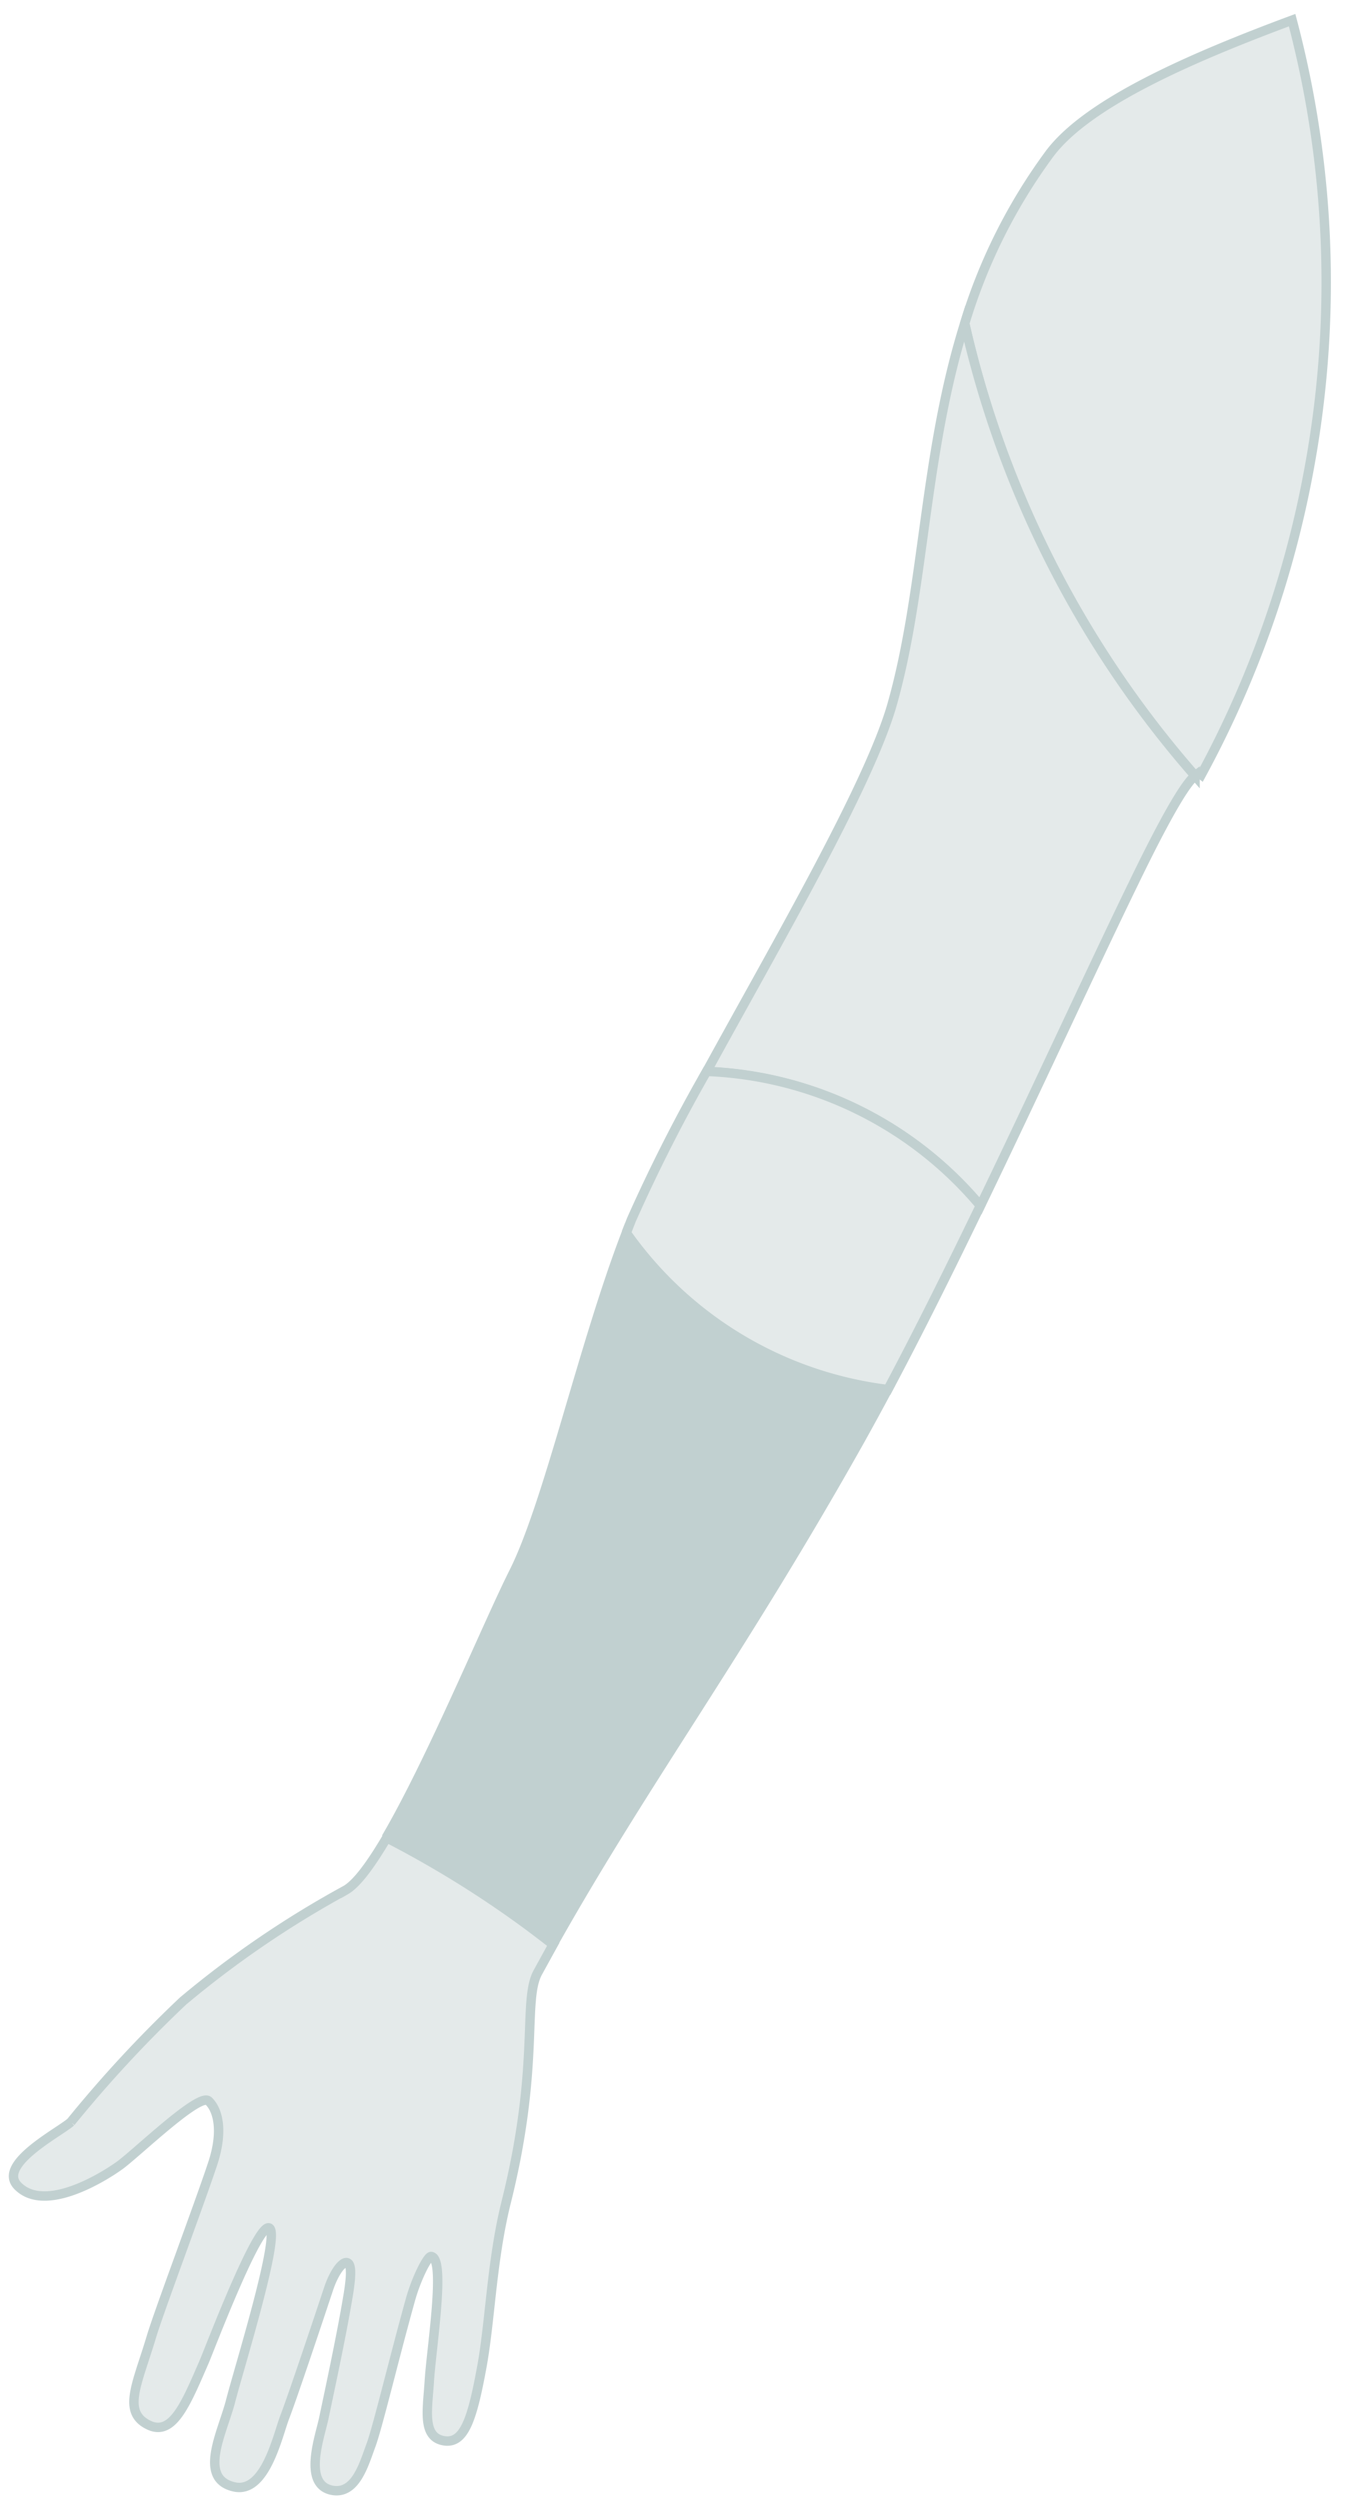 <svg id="Ebene_1" data-name="Ebene 1" xmlns="http://www.w3.org/2000/svg" viewBox="0 0 143.11 265.62"><defs><style>.cls-1{fill:#e4eaea;}.cls-1,.cls-2{stroke:#c1d0d0;}.cls-2{fill:#c1d0d0;}</style></defs><g id="Gruppe_19" data-name="Gruppe 19"><g id="Komponente_4_2" data-name="Komponente 4 2"><path id="Pfad_20" data-name="Pfad 20" class="cls-1" d="M139.18,49.84a108.83,108.83,0,0,0-1.8-47.7c-10.75,4-21.76,8.78-25.81,14.23a59,59,0,0,0-9,18A109.59,109.59,0,0,0,127.06,82.4a.73.73,0,0,1,.4-.18.43.43,0,0,1,.26.09,109.34,109.34,0,0,0,11.46-32.47"/></g><g id="Komponente_7_2" data-name="Komponente 7 2"><path id="Pfad_26" data-name="Pfad 26" class="cls-1" d="M94.85,74.85c-2.45,8.56-12.2,25.28-19.72,39a40,40,0,0,1,29.11,14.27c6.12-12.68,12-25.5,16.32-34.36,3-6.19,5.35-10.44,6.5-11.33a109.61,109.61,0,0,1-24.49-48.07c-4.39,14-4.25,28.33-7.73,40.52"/></g><g id="Komponente_13_2" data-name="Komponente 13 2"><path id="Pfad_31" data-name="Pfad 31" class="cls-1" d="M7.54,225.45c-1.2,1.08-7.93,4.51-5.63,6.81,2.91,2.92,9.18-1,10.9-2.26,2-1.51,8.41-7.7,9.37-6.78s1.62,3.13.4,6.76c-1.48,4.44-5.7,15.66-6.49,18.31-1.47,4.92-3.12,7.92-.36,9.32,2.6,1.33,4-2.13,6-6.74.53-1.23,5.71-14.87,6.91-14.15s-3.23,14.9-4.14,18.44c-.86,3.28-3.49,8.19.4,9.06,3.31.74,4.61-5.43,5.38-7.43s3.21-9.26,4.63-13.54c.62-1.88,1.51-3,2-2.85s.43,1.43.14,3.26c-.68,4.17-1.86,9.63-2.63,13.3-.43,2-2.24,7,.88,7.62,2.51.48,3.39-2.76,4.14-4.78.69-1.83,2.49-9.36,4.2-15.48.62-2.23,1.82-4.62,2.2-4.58,1.58.17,0,9.84-.2,13.34-.2,3-.76,5.85,1.56,6.24,2.14.35,3-2.26,4-7.69.92-4.88,1.06-11.43,2.62-17.66,3.63-14.54,1.71-21.39,3.36-24.41.55-1,1.1-2,1.65-3-1.13-.89-2.27-1.75-3.43-2.6a111.42,111.42,0,0,0-14.26-8.75c-1.67,2.83-3.18,4.91-4.38,5.6A105.52,105.52,0,0,0,19.46,212.6,133.09,133.09,0,0,0,7.53,225.46"/></g><g id="Komponente_9_2" data-name="Komponente 9 2"><path id="Pfad_32" data-name="Pfad 32" class="cls-1" d="M66.59,131a40,40,0,0,0,27.79,16.67c3.23-6.06,6.58-12.8,9.85-19.57a40,40,0,0,0-29.1-14.27,175.26,175.26,0,0,0-8,15.77l-.55,1.4"/></g><g id="Komponente_11_2" data-name="Komponente 11 2"><path id="Pfad_33" data-name="Pfad 33" class="cls-2" d="M41.1,195.25A110.3,110.3,0,0,1,55.36,204c1.16.84,2.3,1.71,3.43,2.59C68.69,189,78.73,175.65,91.45,153q1.44-2.58,2.93-5.37A40,40,0,0,1,66.59,131c-4.59,11.91-8.32,28.86-12,36.11-2.8,5.59-8.76,20-13.54,28.15"/></g></g></svg>